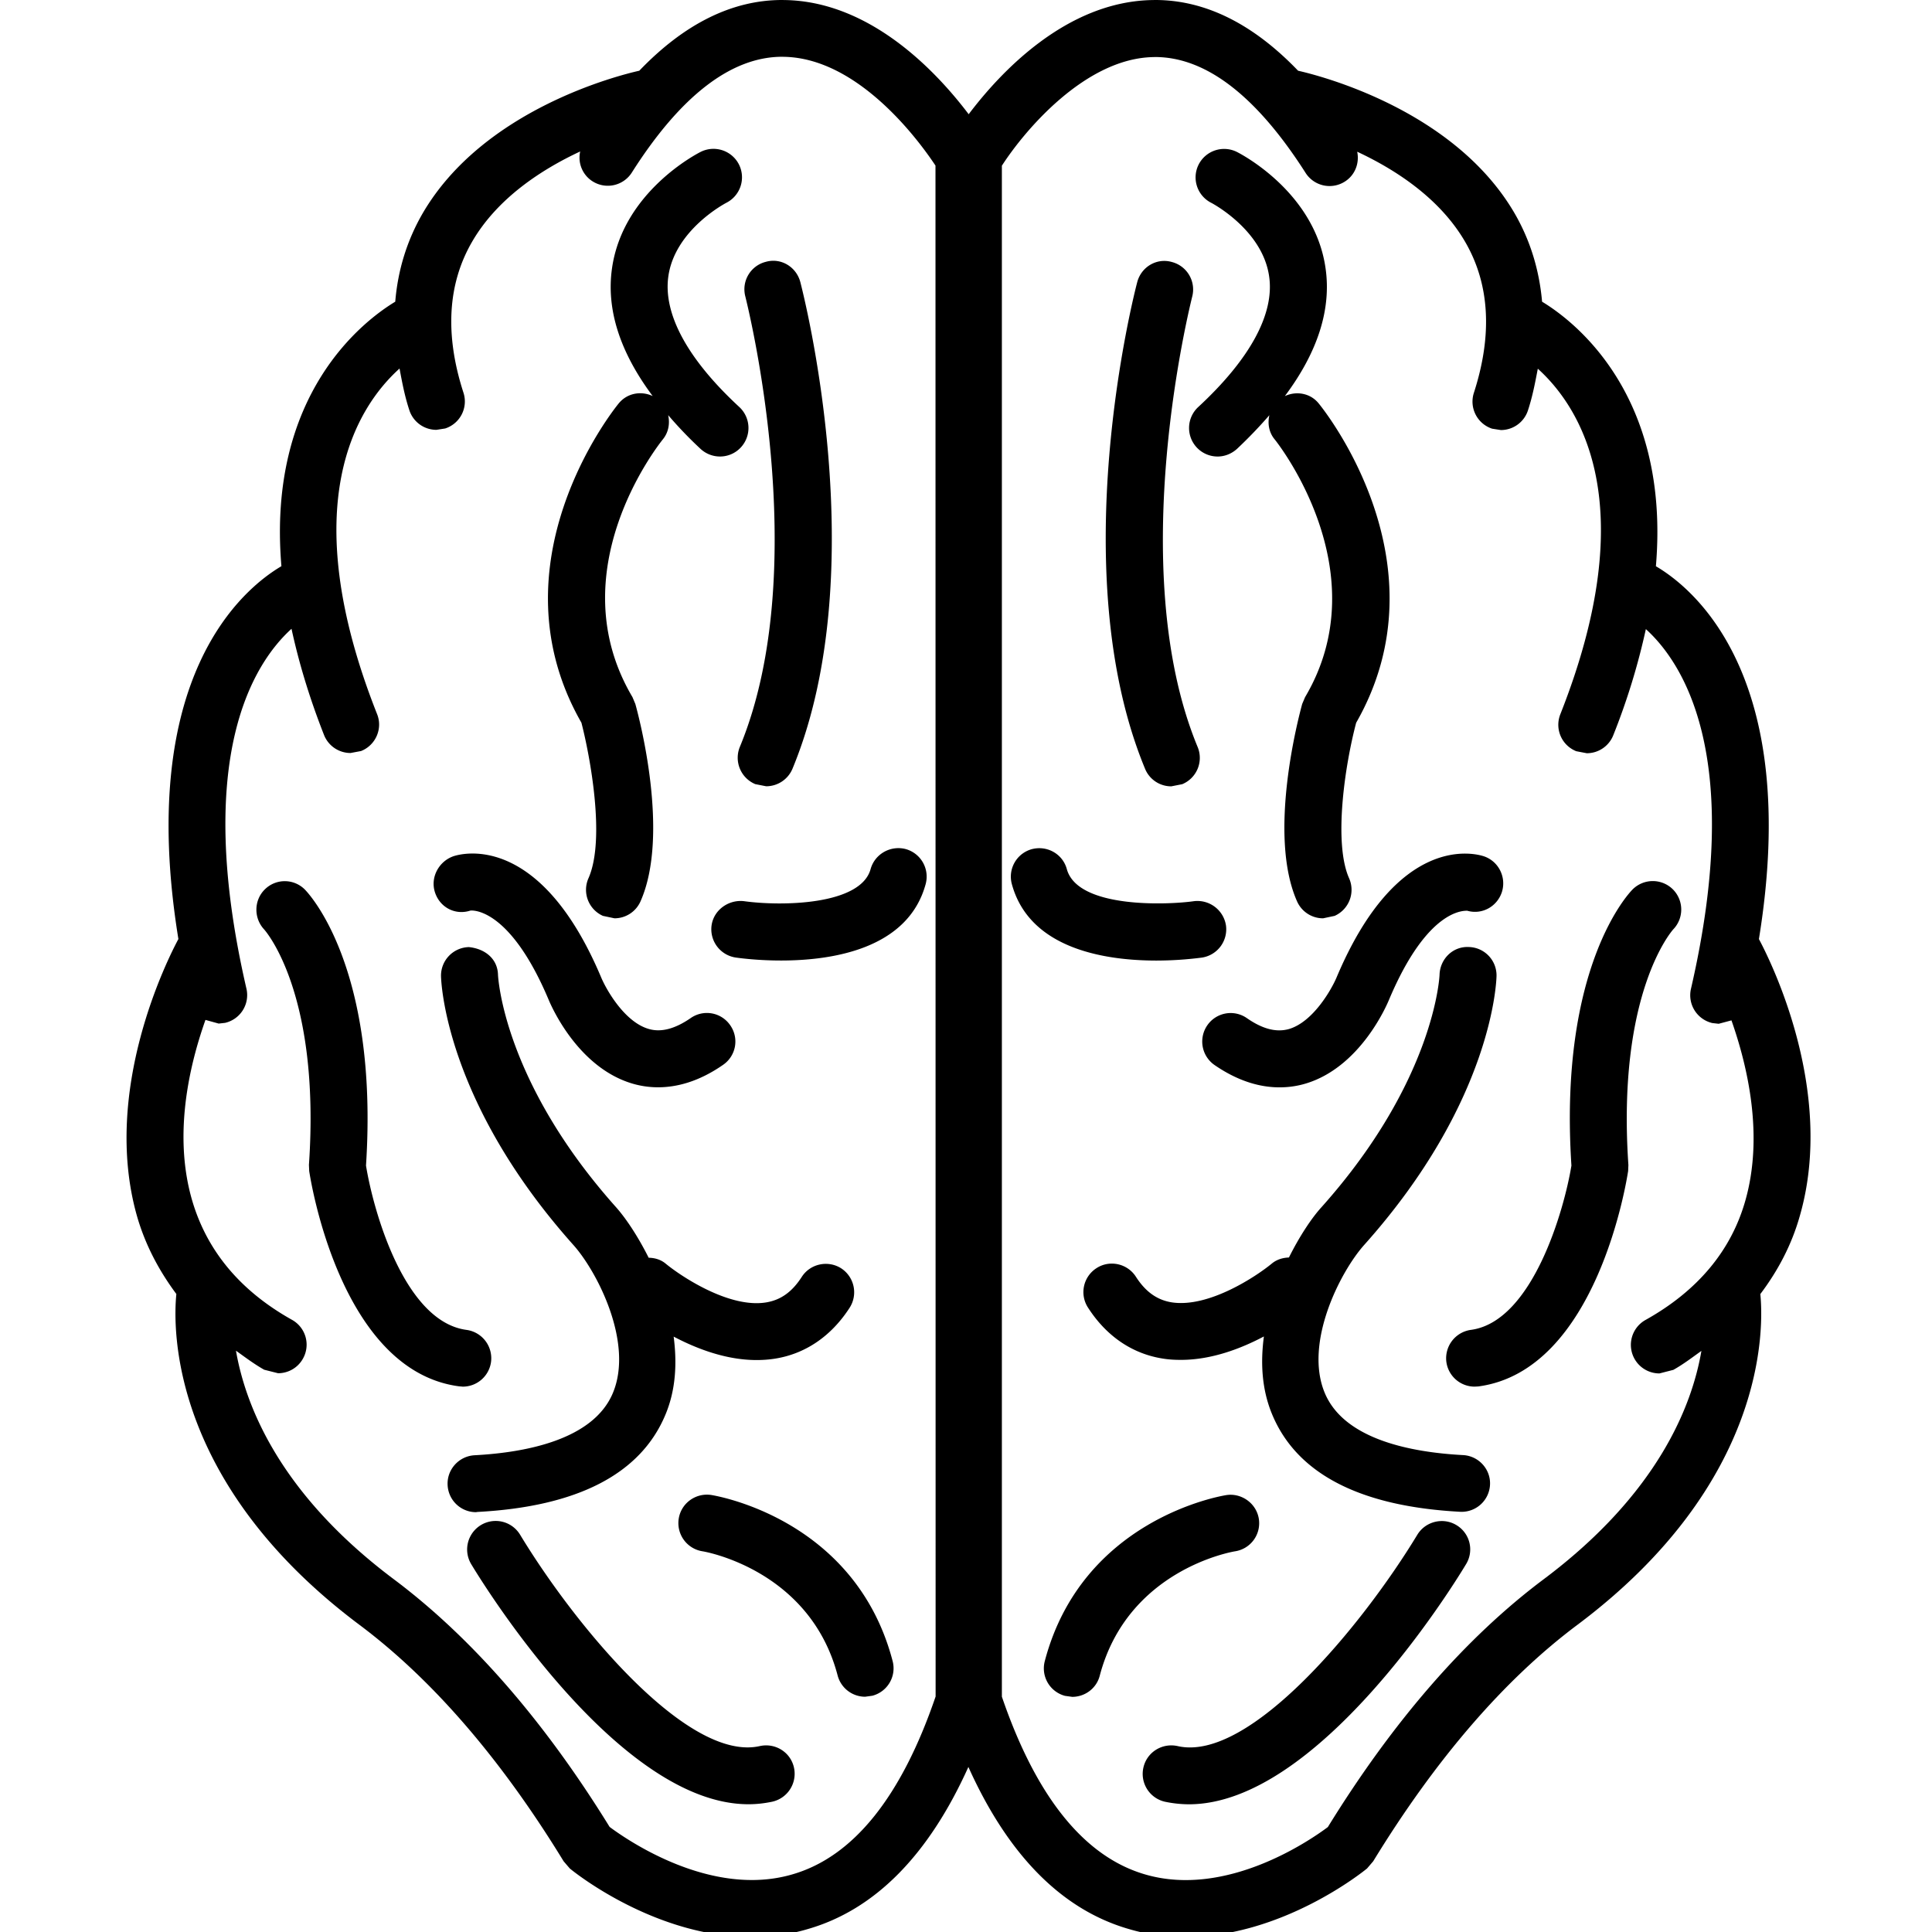 <svg xmlns="http://www.w3.org/2000/svg" width="190" height="190" style="enable-background:new 0 0 190.496 190.497" xml:space="preserve"><path d="M46.955 148.69c9.833-.52 16.05-3.731 18.483-9.559 1.039-2.474 1.146-5.117.812-7.683 2.262 1.192 5.159 2.304 8.15 2.304.583 0 1.161-.038 1.744-.126 3.03-.459 5.597-2.205 7.415-5.023a2.812 2.812 0 0 0-.84-3.875c-1.298-.819-3.037-.448-3.869.844-.964 1.499-2.088 2.287-3.535 2.517-3.621.574-8.321-2.561-9.84-3.809-.492-.416-1.081-.574-1.683-.59-1.053-2.102-2.234-3.87-3.198-4.958-11.138-12.461-11.608-22.708-11.62-22.862-.035-1.538-1.228-2.559-2.859-2.729a2.806 2.806 0 0 0-2.744 2.855c.012.497.381 12.306 13.043 26.468 2.353 2.654 5.912 9.62 3.859 14.528-1.904 4.558-8.449 5.85-13.603 6.123-1.541.088-2.729 1.4-2.65 2.933a2.796 2.796 0 0 0 2.79 2.665l.145-.023z"/><path d="M46.238 89.557c-.016-.021 3.776-.572 7.711 8.747.281.679 2.886 6.671 8.237 8.258.7.208 1.557.366 2.532.366 1.784 0 3.967-.523 6.388-2.205a2.779 2.779 0 0 0 .711-3.89 2.781 2.781 0 0 0-3.889-.713c-1.55 1.068-2.919 1.429-4.137 1.068-2.379-.69-4.161-3.864-4.66-5.041-6.012-14.284-13.655-12.22-14.503-11.953-1.466.49-2.337 2.096-1.849 3.571.481 1.467 1.975 2.263 3.459 1.792zM72.759 73.453a2.813 2.813 0 0 0 1.518 3.661l1.071.211a2.806 2.806 0 0 0 2.59-1.729c8.059-19.466 1.064-46.698.772-47.847-.392-1.501-1.905-2.432-3.413-1.995a2.779 2.779 0 0 0-1.994 3.417c.054.268 6.801 26.542-.544 44.282zM69.946 147.022c-1.518-.229-2.958.799-3.198 2.33a2.807 2.807 0 0 0 2.332 3.207c.117.011 10.555 1.768 13.296 12.214a2.801 2.801 0 0 0 2.706 2.09l.711-.099a2.789 2.789 0 0 0 1.99-3.414c-3.653-13.937-17.26-16.235-17.837-16.328zM74.743 171.711c-7.101 1.631-18.223-11.906-23.595-20.782a2.806 2.806 0 0 0-4.802 2.906c1.534 2.544 14.675 23.601 27.26 23.601.789 0 1.562-.087 2.342-.251a2.813 2.813 0 0 0 2.135-3.348c-.33-1.513-1.822-2.448-3.34-2.126zM45.517 136.368a2.807 2.807 0 0 0 2.773-2.43 2.815 2.815 0 0 0-2.41-3.151c-6.106-.811-9.155-11.667-9.886-16.159 1.272-19.617-5.72-26.856-6.026-27.16a2.782 2.782 0 0 0-3.908-.017c-1.097 1.06-1.125 2.832-.09 3.945.058.063 5.577 6.17 4.412 23.166l.026.602c.122.799 3.04 19.622 14.729 21.171l.38.033z"/><path d="M57.872 86.37a2.806 2.806 0 0 0 1.423 3.7l1.137.24a2.799 2.799 0 0 0 2.557-1.664c2.918-6.575-.143-18.112-.506-19.412l-.285-.679c-7.324-12.372 2.573-24.826 2.99-25.349.567-.694.701-1.567.523-2.38a40.08 40.08 0 0 0 3.187 3.322 2.817 2.817 0 0 0 1.907.747c.761 0 1.505-.304 2.055-.898a2.81 2.81 0 0 0-.145-3.962c-5.089-4.7-7.496-9.138-6.992-12.826.625-4.588 5.58-7.198 5.71-7.267a2.81 2.81 0 0 0 1.245-3.754 2.81 2.81 0 0 0-3.763-1.256c-.311.156-7.653 3.907-8.727 11.448-.583 4.057.787 8.265 3.999 12.569-1.132-.528-2.5-.298-3.335.717-.524.638-12.628 15.757-3.673 31.407.805 3.1 2.406 11.431.693 15.297zM85.619 85.467c-.974 3.571-8.813 3.667-12.472 3.155-1.49-.161-2.949.851-3.168 2.382a2.814 2.814 0 0 0 2.389 3.166c.504.071 2.22.291 4.438.291 4.989 0 12.485-1.109 14.228-7.52a2.81 2.81 0 0 0-1.967-3.441c-1.493-.385-3.033.484-3.448 1.967z"/><path d="M172.978 92.354c4.202-25.853-6.425-34.493-10.131-36.667 1.434-16.922-8.093-24.146-11.193-26.017-.275-3.103-1.152-6.017-2.711-8.706-5.986-10.271-19.382-13.58-21.284-14.009C123.251 2.364 118.551 0 113.599 0l-.261.005c-8.506.14-15.001 7.163-18.074 11.229C92.187 7.168 85.692.145 77.186.005L76.922 0c-4.945 0-9.649 2.364-14.052 6.955-1.906.429-15.297 3.737-21.294 14.009-1.557 2.688-2.449 5.603-2.706 8.706-3.1 1.871-12.63 9.094-11.195 26.011-3.688 2.175-14.334 10.811-10.131 36.668-1.037 1.934-7.571 14.832-4.086 27.199.812 2.851 2.164 5.395 3.885 7.71-.325 3.235-.731 18.518 18.037 32.558 7.16 5.365 13.907 13.188 20.049 23.229l.604.705c.385.328 8.349 6.747 17.885 6.747 1.793 0 3.647-.229 5.512-.783 6.624-1.903 11.901-7.286 15.804-15.945 3.896 8.659 9.182 14.042 15.802 15.945 1.872.554 3.722.783 5.511.783 9.538-.005 17.499-6.419 17.895-6.747l.603-.705c6.14-10.035 12.879-17.855 20.05-23.229 18.733-14.02 18.346-29.297 18.022-32.553 1.746-2.314 3.092-4.864 3.891-7.715 3.543-12.349-2.98-25.238-4.03-27.194zm-80.966 74.487c-3.368 9.871-8.09 15.754-14.074 17.488-7.986 2.343-16.227-3.354-17.986-4.662-6.434-10.43-13.572-18.62-21.197-24.339-11.287-8.45-14.619-17.122-15.55-22.496.9.641 1.759 1.298 2.775 1.872l1.365.345c.981 0 1.933-.513 2.447-1.434a2.794 2.794 0 0 0-1.069-3.814c-13.756-7.688-11.286-21.691-8.517-29.499l1.3.36.628-.07a2.802 2.802 0 0 0 2.101-3.366c-5.279-22.864.783-32.082 4.433-35.387.696 3.204 1.707 6.651 3.199 10.444a2.802 2.802 0 0 0 2.605 1.77l1.037-.194c1.441-.572 2.148-2.203 1.576-3.63-8.194-20.701-1.924-30.266 2.208-33.987.25 1.346.502 2.692.962 4.093a2.796 2.796 0 0 0 2.668 1.937l.856-.134a2.79 2.79 0 0 0 1.796-3.53c-1.84-5.694-1.556-10.676.849-14.826 2.481-4.293 6.85-7.122 10.634-8.887a2.759 2.759 0 0 0 1.214 2.936 2.798 2.798 0 0 0 3.861-.856C66.935 9.41 71.922 5.582 76.932 5.582l.145.005c7.382.112 13.372 8.356 14.922 10.698l.013 150.556zm59.772-11.512c-7.634 5.724-14.764 13.914-21.198 24.35-1.754 1.313-9.978 6.984-17.956 4.663-5.981-1.73-10.726-7.606-14.102-17.484V16.295c2.223-3.447 8.208-10.574 14.912-10.681l.146-.006c5.019 0 9.987 3.839 14.809 11.393a2.795 2.795 0 0 0 3.862.856c1.019-.643 1.447-1.828 1.215-2.936 3.792 1.77 8.143 4.593 10.627 8.881 2.408 4.148 2.688 9.138.849 14.827a2.803 2.803 0 0 0 1.794 3.53l.859.134a2.799 2.799 0 0 0 2.665-1.938c.459-1.401.711-2.752.968-4.096 4.121 3.727 10.402 13.284 2.212 33.989a2.797 2.797 0 0 0 1.575 3.631l1.03.197a2.8 2.8 0 0 0 2.605-1.771 66.14 66.14 0 0 0 3.204-10.436c3.645 3.305 9.707 12.518 4.435 35.377a2.808 2.808 0 0 0 2.102 3.365l.627.071 1.254-.335c1.621 4.613 3.162 11.345 1.378 17.681-1.39 4.958-4.706 8.925-9.838 11.786a2.807 2.807 0 0 0 1.378 5.254l1.368-.351c1.013-.569 1.866-1.23 2.759-1.865-.914 5.365-4.262 14.039-15.539 22.477z"/><path d="M119.125 19.949c.05.027 5.031 2.634 5.686 7.228.542 3.691-1.882 8.143-6.98 12.859a2.806 2.806 0 0 0 1.911 4.86c.677 0 1.35-.25 1.904-.747a44.96 44.96 0 0 0 3.188-3.317c-.181.812-.055 1.686.524 2.38.106.124 10.355 12.911 2.988 25.349l-.285.673c-.35 1.289-3.419 12.837-.503 19.412a2.796 2.796 0 0 0 2.562 1.664l1.132-.24a2.806 2.806 0 0 0 1.423-3.7c-1.546-3.48-.421-11.073.695-15.292 8.952-15.655-3.161-30.769-3.688-31.407-.813-1.009-2.194-1.245-3.325-.717 3.218-4.303 4.586-8.512 4.004-12.569-1.066-7.541-8.416-11.291-8.728-11.447a2.812 2.812 0 0 0-3.76 1.256 2.801 2.801 0 0 0 1.252 3.755zM143.881 143.099c-5.155-.274-11.703-1.55-13.604-6.124-2.045-4.914 1.518-11.88 3.863-14.522 12.667-14.156 13.022-25.981 13.034-26.474a2.793 2.793 0 0 0-2.726-2.846c-1.579-.079-2.823 1.183-2.877 2.715 0 .109-.447 10.38-11.612 22.873-.975 1.071-2.156 2.85-3.201 4.946-.591.022-1.188.186-1.69.602-1.514 1.247-6.188 4.366-9.828 3.81-1.453-.231-2.583-1.041-3.535-2.524-.837-1.3-2.582-1.679-3.868-.842a2.797 2.797 0 0 0-.843 3.875c1.816 2.83 4.383 4.568 7.414 5.028.58.093 1.162.119 1.736.119 2.997 0 5.887-1.104 8.152-2.303-.34 2.566-.22 5.197.817 7.677 2.428 5.834 8.644 9.04 18.481 9.565l.139.005a2.801 2.801 0 0 0 2.801-2.665c.077-1.514-1.11-2.834-2.653-2.915z"/><path d="M126.759 101.199c-1.229.346-2.577.011-4.137-1.072a2.79 2.79 0 0 0-3.896.712 2.809 2.809 0 0 0 .711 3.896c2.432 1.675 4.603 2.199 6.396 2.199.975 0 1.83-.153 2.53-.36 5.346-1.576 7.96-7.584 8.232-8.241 3.814-9.048 7.427-8.75 7.694-8.769 1.45.416 2.922-.392 3.403-1.809.481-1.475-.312-3.059-1.766-3.546-.858-.281-8.488-2.345-14.502 11.962-.496 1.154-2.29 4.328-4.665 5.028zM115.191 77.331l1.074-.211a2.8 2.8 0 0 0 1.514-3.661c-7.332-17.705-.589-44.014-.536-44.277a2.79 2.79 0 0 0-2.003-3.417c-1.505-.427-3.021.503-3.404 1.995-.306 1.149-7.28 28.38.774 47.847a2.777 2.777 0 0 0 2.581 1.724zM121.473 152.559a2.793 2.793 0 0 0 2.325-3.193c-.243-1.535-1.718-2.562-3.198-2.333-.58.093-14.181 2.391-17.852 16.328a2.794 2.794 0 0 0 1.986 3.415l.713.099c1.251 0 2.39-.832 2.709-2.091 2.723-10.32 12.83-12.149 13.317-12.225zM143.235 149.988c-1.303-.794-3.043-.378-3.848.941-5.373 8.876-16.524 22.436-23.594 20.782-1.521-.322-3.011.612-3.348 2.125a2.805 2.805 0 0 0 2.121 3.353 11.75 11.75 0 0 0 2.353.252c12.588 0 25.724-21.057 27.25-23.602a2.78 2.78 0 0 0-.934-3.851zM164.549 91.401a2.808 2.808 0 0 0-.027-3.934 2.807 2.807 0 0 0-3.963 0c-.306.304-7.299 7.543-6.019 27.16-.688 4.246-3.797 15.349-9.894 16.159a2.82 2.82 0 0 0-2.405 3.151 2.808 2.808 0 0 0 2.772 2.43l.374-.02c11.691-1.562 14.604-20.386 14.73-21.185l.025-.591c-1.148-16.863 4.264-23.002 4.407-23.17zM118.181 94.176a2.815 2.815 0 0 0 2.386-3.166 2.845 2.845 0 0 0-3.165-2.383c-2.373.343-11.397.791-12.486-3.154-.405-1.494-1.938-2.354-3.437-1.965a2.801 2.801 0 0 0-1.97 3.439c1.745 6.411 9.236 7.519 14.232 7.519a35.453 35.453 0 0 0 4.44-.29z"/></svg>
